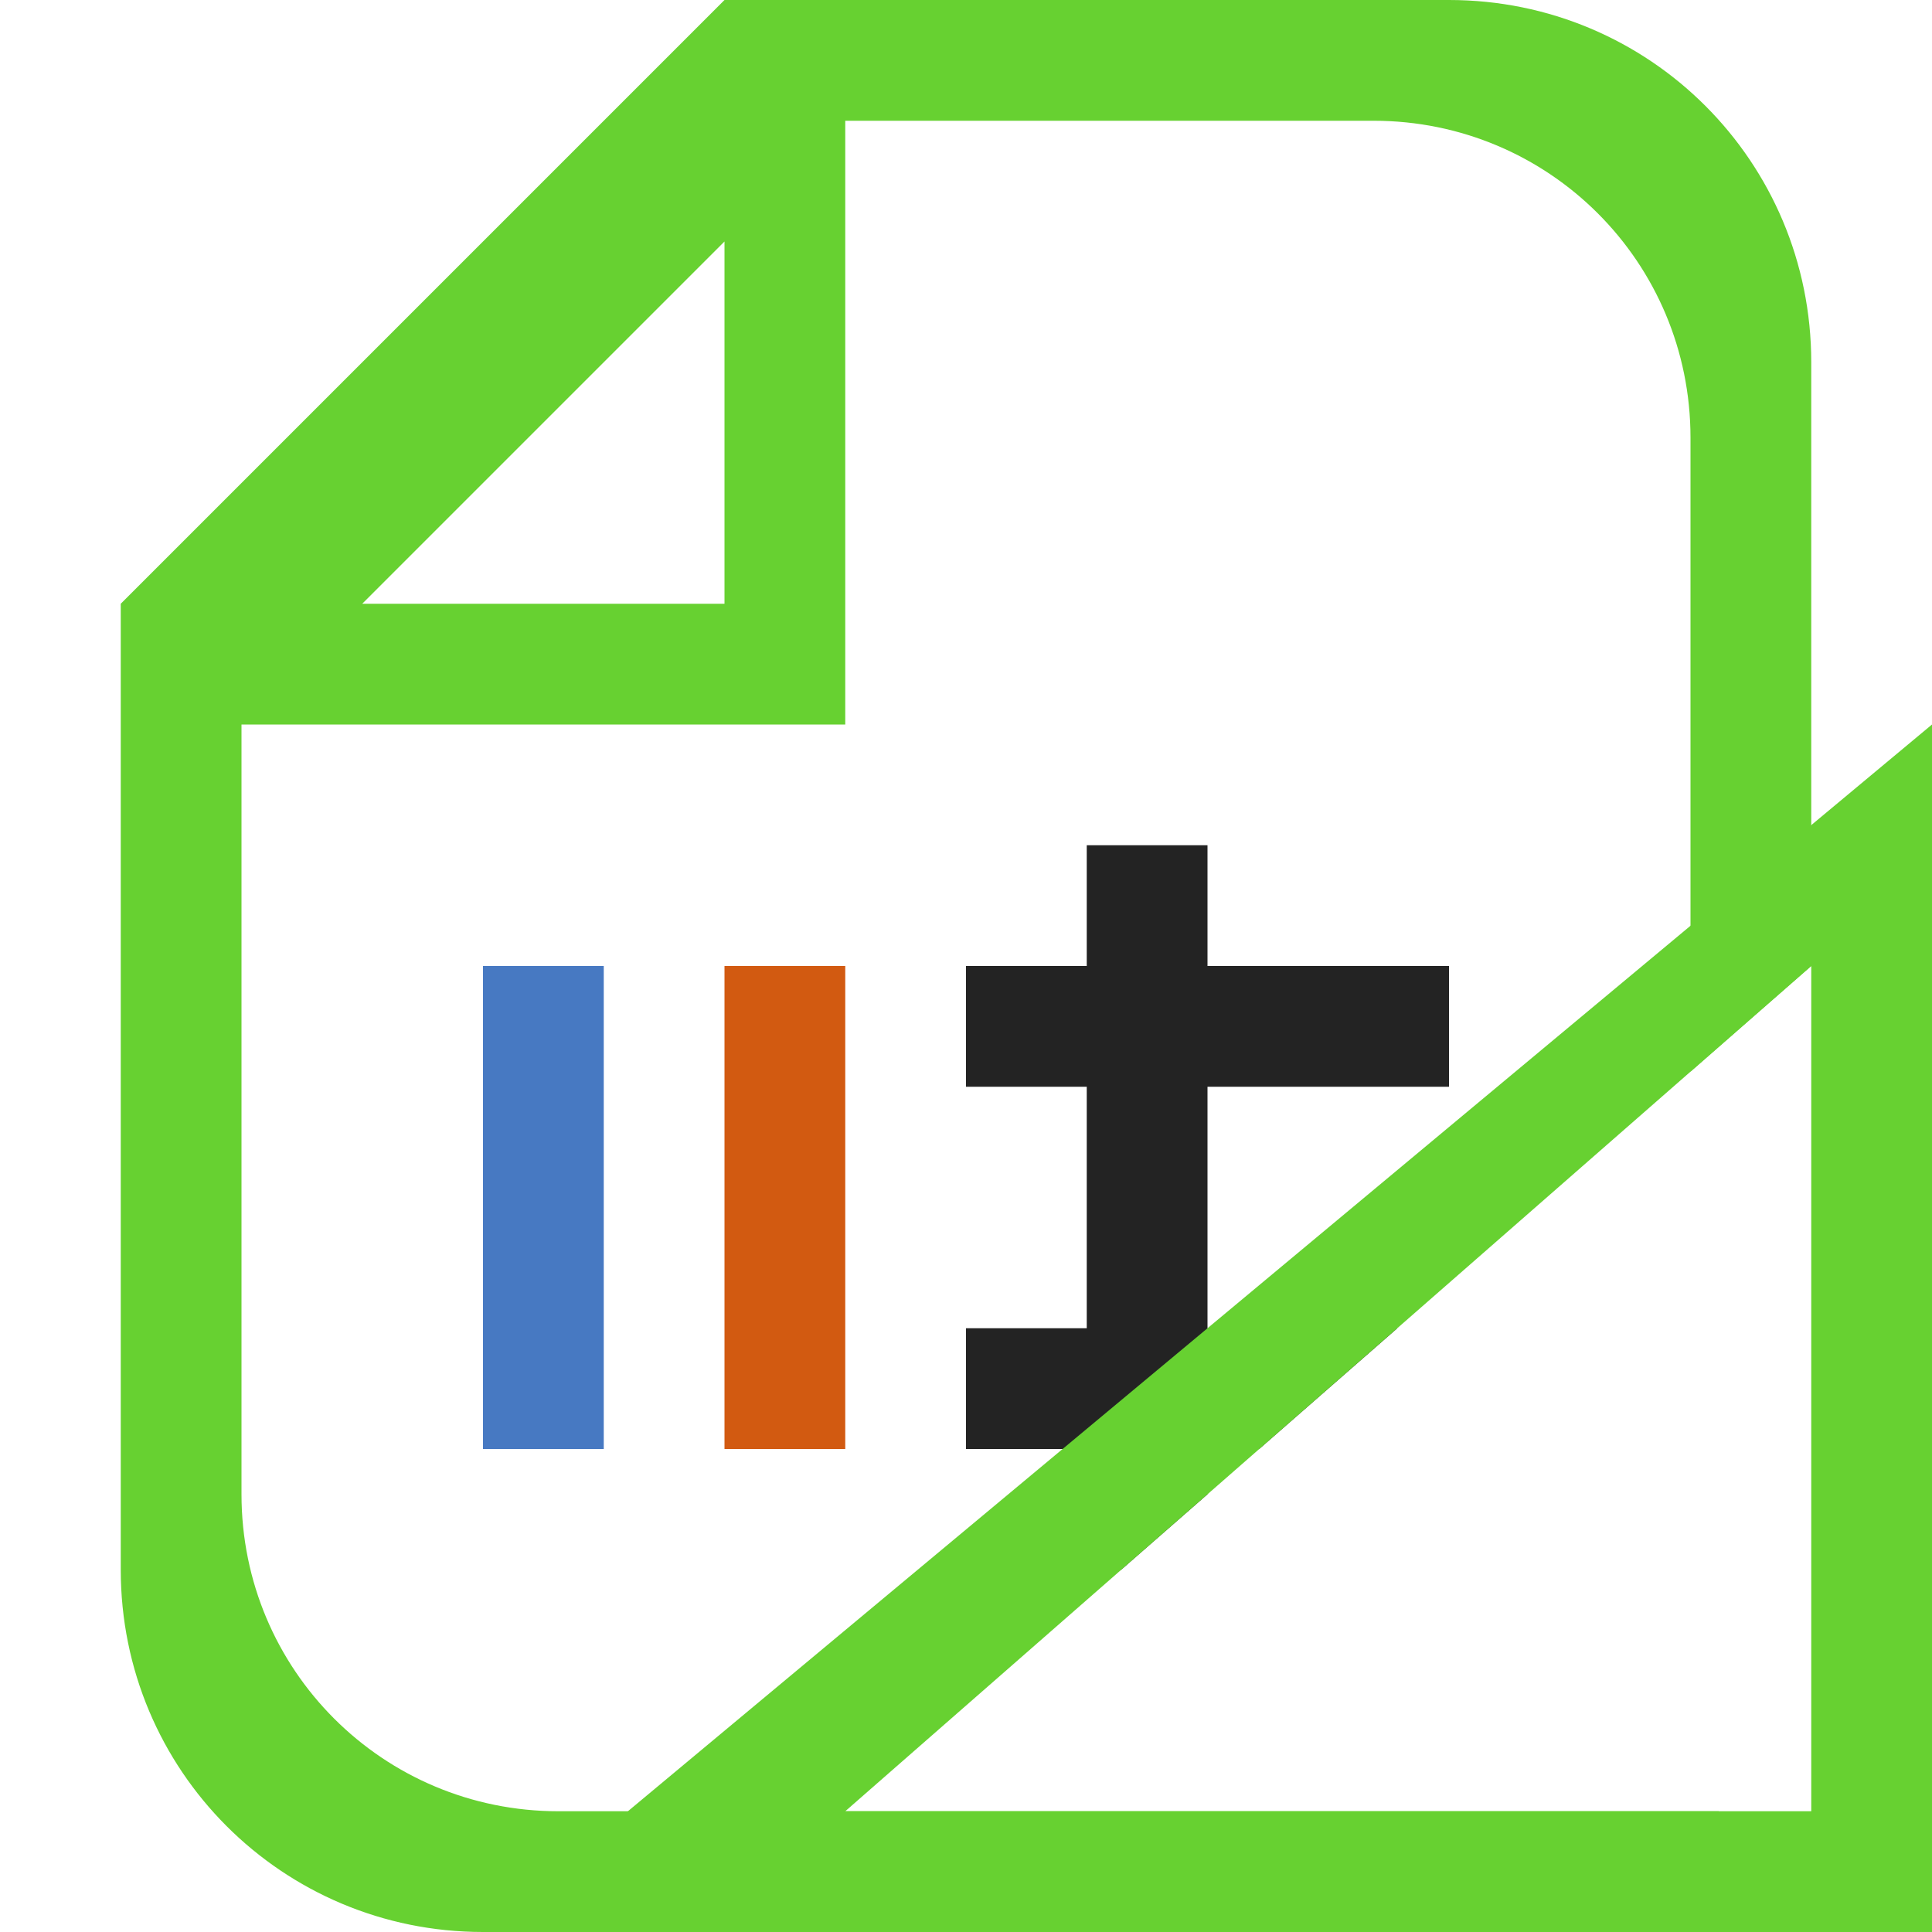 <?xml version="1.0" encoding="UTF-8" standalone="no"?>
<svg
   width="16"
   height="16"
   viewBox="0 0 16 16"
   version="1.1"
   id="svg5"
   inkscape:version="1.1.1 (3bf5ae0d25, 2021-09-20, custom)"
   sodipodi:docname="x-office-spreadsheet-template.svg"
   xmlns:inkscape="http://www.inkscape.org/namespaces/inkscape"
   xmlns:sodipodi="http://sodipodi.sourceforge.net/DTD/sodipodi-0.dtd"
   xmlns="http://www.w3.org/2000/svg"
   xmlns:svg="http://www.w3.org/2000/svg"
   xmlns:rdf="http://www.w3.org/1999/02/22-rdf-syntax-ns#"
   xmlns:cc="http://creativecommons.org/ns#"
   xmlns:dc="http://purl.org/dc/elements/1.1/">
  <sodipodi:namedview
     id="namedview7"
     pagecolor="#ffffff"
     bordercolor="#666666"
     borderopacity="1.0"
     inkscape:pageshadow="2"
     inkscape:pageopacity="0.0"
     inkscape:pagecheckerboard="0"
     inkscape:document-units="px"
     showgrid="false"
     inkscape:zoom="6.27747"
     inkscape:cx="8.4428918"
     inkscape:cy="9.0800912"
     inkscape:window-width="1366"
     inkscape:window-height="707"
     inkscape:window-x="0"
     inkscape:window-y="0"
     inkscape:window-maximized="1"
     inkscape:current-layer="layer1"
     inkscape:document-rotation="0"
     showguides="false">
    <inkscape:grid
       type="xygrid"
       id="grid824" />
  </sodipodi:namedview>
  <defs
     id="defs2" />
  <g
     inkscape:label="Capa 1"
     inkscape:groupmode="layer"
     id="layer1">
    <path
       id="rect929"
       style="stroke-width:1.038;stroke-linecap:round;stroke-linejoin:round;stroke-dasharray:4.151, 4.151;fill:#67d131;fill-opacity:1"
       d="M 6 0 L 5 1 L 2 4 L 1 5 L 1 13 C 1 14.662 2.338 16 4 16 L 7 16 L 12 16 C 12.891 16 13.686 15.613 14.234 15 L 11.375 15 L 7 15 L 4.625 15 C 3.171 15 2 13.829 2 12.375 L 2 6 L 7 6 L 7 1 L 11.375 1 C 12.829 1 14 2.171 14 3.625 L 14 6 L 14 8.875 L 15 8 L 15 6 L 15 3 C 15 1.338 13.662 0 12 0 L 6 0 z M 6 2 L 6 5 L 3 5 L 6 2 z " />
    <path
       id="rect889-3"
       style="fill:#232323;fill-opacity:1;stroke-width:0.5;stroke-linecap:round;stroke-linejoin:round"
       d="M 9 7 L 9 8 L 8 8 L 8 9 L 9 9 L 9 11 L 8 11 L 8 12 L 9 12 L 9 13 L 9.285 13 L 10 12.375 L 10 12 L 10.428 12 L 11.572 11 L 10 11 L 10 9 L 12 9 L 12 8 L 10 8 L 10 7 L 9 7 z " />
    <rect
       style="fill:#4779c2;fill-opacity:1;stroke-width:0.5;stroke-linecap:round;stroke-linejoin:round"
       id="rect889-3-3"
       width="1"
       height="4"
       x="4"
       y="8"
       ry="0" />
    <rect
       style="fill:#d25a11;fill-opacity:1;stroke-width:0.5;stroke-linecap:round;stroke-linejoin:round"
       id="rect889-3-3-7"
       width="1"
       height="4"
       x="6"
       y="8"
       ry="0" />
    <path
       id="path1840"
       style="fill:#67d131;fill-opacity:1;stroke:none;stroke-width:1px;stroke-linecap:butt;stroke-linejoin:miter;stroke-opacity:1"
       d="M 16,6 4,16 h 12 z m -1,2 v 7 H 7 Z" />
  </g>
</svg>
